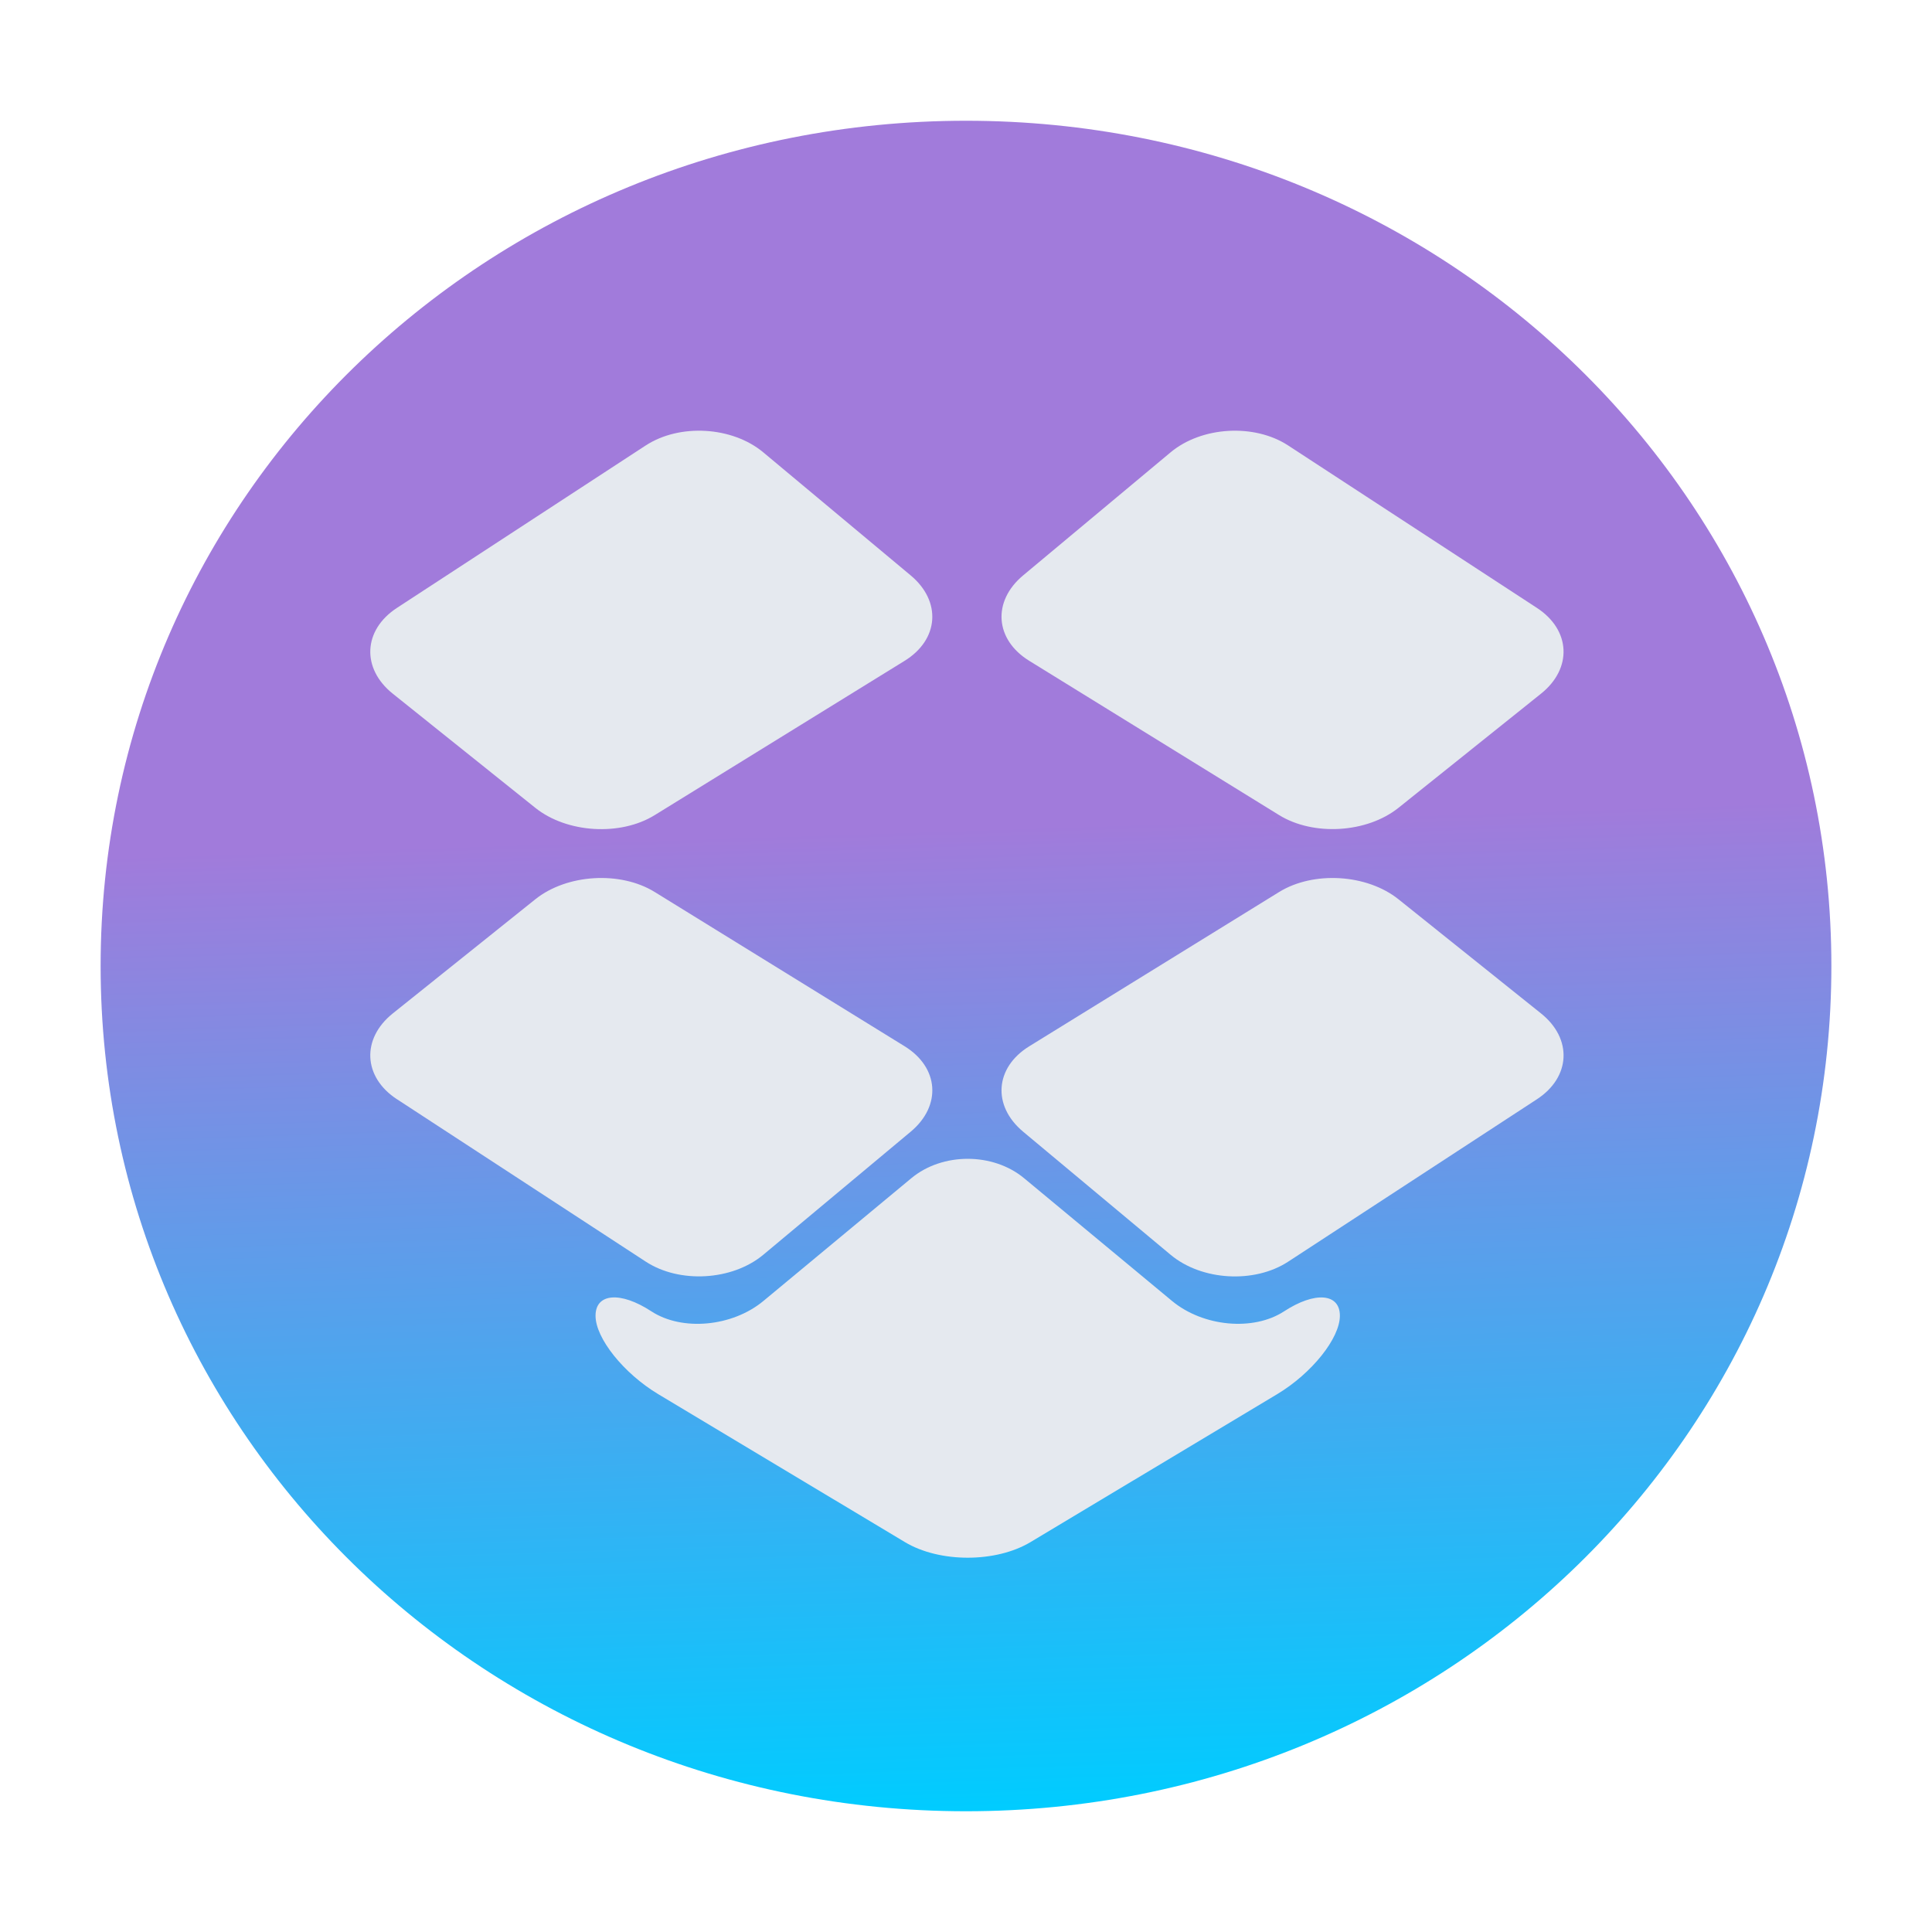 <?xml version="1.0" encoding="UTF-8" standalone="no"?>
<svg
   height="48"
   width="48"
   version="1.1"
   id="svg1886"
   sodipodi:docname="dropbox.svg"
   inkscape:version="1.2.1 (9c6d41e410, 2022-07-14)"
   xmlns:inkscape="http://www.inkscape.org/namespaces/inkscape"
   xmlns:sodipodi="http://sodipodi.sourceforge.net/DTD/sodipodi-0.dtd"
   xmlns:xlink="http://www.w3.org/1999/xlink"
   xmlns="http://www.w3.org/2000/svg"
   xmlns:svg="http://www.w3.org/2000/svg">
  <defs
     id="defs1890">
    <linearGradient
       id="m"
       x1="68.21"
       x2="148.521"
       y1="177.751"
       y2="258.061"
       gradientUnits="userSpaceOnUse"
       gradientTransform="matrix(0.376,0,0,0.376,-16.518,-57.726)">
      <stop
         stop-color="#59f"
         offset="0"
         id="stop3371" />
      <stop
         stop-color="#06f"
         offset="1"
         id="stop3373" />
    </linearGradient>
    <linearGradient
       id="l"
       x1="220.306"
       x2="54.439"
       y1="207.919"
       y2="42.052"
       gradientTransform="matrix(0.168,0,0,0.164,5.931,-1.941)"
       gradientUnits="userSpaceOnUse"
       xlink:href="#a-3" />
    <linearGradient
       id="a-3">
      <stop
         stop-color="#2a7fff"
         offset="0"
         id="stop3327"
         style="stop-color:#00ccff;stop-opacity:1" />
      <stop
         stop-color="#0cf"
         offset="1"
         id="stop3329"
         style="stop-color:#0088aa;stop-opacity:1" />
    </linearGradient>
    <linearGradient
       id="linearGradient2356">
      <stop
         offset="0"
         id="stop2" />
      <stop
         offset="1"
         stop-opacity="0"
         id="stop4" />
    </linearGradient>
    <linearGradient
       id="linearGradient1978"
       x1="-59.235"
       x2="-59.235"
       y1="0.704"
       y2="-11.929"
       gradientTransform="matrix(2.886,0,0,2.886,194.465,42.908)"
       gradientUnits="userSpaceOnUse">
      <stop
         stop-color="#0fd3cd"
         offset="0"
         id="stop2-3" />
      <stop
         stop-color="#52ffb9"
         offset="1"
         id="stop4-6"
         style="stop-color:#80b3ff;stop-opacity:1" />
    </linearGradient>
    <linearGradient
       id="linearGradient1988"
       x1="-59.235"
       x2="-59.235"
       y1="0.704"
       y2="-11.929"
       gradientTransform="matrix(2.417,0,0,2.417,166.709,39.831)"
       gradientUnits="userSpaceOnUse">
      <stop
         stop-color="#00a0a2"
         offset="0"
         id="stop7" />
      <stop
         stop-color="#2fde8b"
         offset="1"
         id="stop9"
         style="stop-color:#00ccff;stop-opacity:1" />
    </linearGradient>
    <filter
       id="filter1877"
       x="-0.027"
       y="-0.021"
       width="1.055"
       height="1.043"
       color-interpolation-filters="sRGB">
      <feGaussianBlur
         stdDeviation="0.073"
         id="feGaussianBlur12" />
    </filter>
    <linearGradient
       id="k"
       x1="430.56"
       x2="433.31"
       y1="536.57"
       y2="524.17"
       gradientTransform="matrix(1.395,0,0,1.395,-578.188,-716.374)"
       gradientUnits="userSpaceOnUse">
      <stop
         stop-color="#c4e7f9"
         offset="0"
         id="stop15" />
      <stop
         stop-color="#edfafd"
         offset="1"
         id="stop17" />
    </linearGradient>
    <linearGradient
       xlink:href="#linearGradient4202"
       id="linearGradient4208"
       x1="407.793"
       y1="520.559"
       x2="408.571"
       y2="543.798"
       gradientUnits="userSpaceOnUse"
       gradientTransform="matrix(1.075,0,0,1.05,-415.214,-525.988)" />
    <linearGradient
       id="linearGradient4202">
      <stop
         style="stop-color:#a17bdb;stop-opacity:1;"
         offset="0"
         id="stop7-3" />
      <stop
         style="stop-color:#00ccff;stop-opacity:1;"
         offset="1"
         id="stop9-6" />
    </linearGradient>
    <linearGradient
       xlink:href="#linearGradient2356"
       id="linearGradient4348"
       x1="15.319"
       y1="12.214"
       x2="39.408"
       y2="36.303"
       gradientUnits="userSpaceOnUse"
       gradientTransform="matrix(1.049,0,0,1.05,-1.194,-1.2)" />
  </defs>
  <sodipodi:namedview
     id="namedview1888"
     pagecolor="#ffffff"
     bordercolor="#666666"
     borderopacity="1.0"
     inkscape:showpageshadow="2"
     inkscape:pageopacity="0.0"
     inkscape:pagecheckerboard="0"
     inkscape:deskcolor="#d1d1d1"
     showgrid="false"
     inkscape:zoom="4.9166667"
     inkscape:cx="18.101695"
     inkscape:cy="24.508474"
     inkscape:window-width="1920"
     inkscape:window-height="1004"
     inkscape:window-x="0"
     inkscape:window-y="0"
     inkscape:window-maximized="1"
     inkscape:current-layer="svg1886" />
  <linearGradient
     id="a">
    <stop
       offset="0"
       id="stop1845" />
    <stop
       offset="1"
       stop-opacity="0"
       id="stop1847" />
  </linearGradient>
  <linearGradient
     id="b"
     gradientUnits="userSpaceOnUse"
     x1="16"
     x2="34.942"
     xlink:href="#a"
     y1="11"
     y2="29.942" />
  <linearGradient
     id="c"
     gradientTransform="matrix(.707 .707 -.707 .707 0 0)"
     gradientUnits="userSpaceOnUse"
     x1="31.021"
     x2="43.104"
     xlink:href="#a"
     y1="-9.896"
     y2="-9.896" />
  <linearGradient
     id="d"
     gradientUnits="userSpaceOnUse"
     x1="23.716"
     x2="26.348"
     xlink:href="#a"
     y1="13.219"
     y2="15.851" />
  <linearGradient
     id="e"
     gradientTransform="matrix(1.045 0 0 1.03 46.077 3.857)"
     gradientUnits="userSpaceOnUse"
     x1="-45.222"
     x2=".692"
     y1="-4.91"
     y2="41.697">
    <stop
       offset="0"
       stop-color="#2bc0ff"
       id="stop1853" />
    <stop
       offset="1"
       stop-color="#1d99f3"
       id="stop1855" />
  </linearGradient>
  <path
     style="fill:url(#linearGradient4208);fill-opacity:1;stroke-width:2.975;stroke-opacity:0.55"
     d="M 24,3 C 12.089,3 2.5,12.365 2.5,23.999 2.5,35.633 12.089,45 24,45 35.911,45 45.5,35.633 45.5,23.999 45.5,12.365 35.911,3 24,3 Z"
     id="path16" />
  <path
     style="fill:#e5e9ef;fill-opacity:1;stroke-width:0.606"
     d="m 16.043,11.067 -6.181,4.036 c -0.841,0.549 -0.888,1.504 -0.103,2.132 l 3.54,2.835 c 0.784,0.628 2.113,0.71 2.968,0.181 l 6.208,-3.833 c 0.855,-0.528 0.922,-1.478 0.151,-2.122 l -3.663,-3.058 c -0.771,-0.643 -2.078,-0.72 -2.919,-0.171 z"
     id="path190" />
  <path
     style="fill:#e5e9ef;fill-opacity:1;stroke-width:0.606"
     d="m 9.863,27.31 6.181,4.035 c 0.841,0.549 2.149,0.472 2.92,-0.171 l 3.663,-3.058 c 0.771,-0.644 0.703,-1.594 -0.152,-2.122 L 16.267,22.162 C 15.412,21.634 14.083,21.715 13.299,22.343 l -3.54,2.835 c -0.785,0.629 -0.738,1.583 0.103,2.132 z"
     id="path192" />
  <path
     style="fill:#e5e9ef;fill-opacity:1;stroke-width:0.606"
     d="m 25.42,28.117 3.664,3.058 c 0.771,0.644 2.079,0.72 2.92,0.171 l 6.18,-4.035 c 0.841,-0.549 0.888,-1.504 0.103,-2.132 L 34.747,22.344 C 33.963,21.715 32.634,21.634 31.779,22.162 l -6.208,3.833 c -0.855,0.528 -0.923,1.477 -0.152,2.121 z"
     id="path194" />
  <path
     style="fill:#e5e9ef;fill-opacity:1;stroke-width:0.606"
     d="m 38.184,15.103 -6.181,-4.036 c -0.841,-0.549 -2.149,-0.472 -2.92,0.171 l -3.664,3.058 c -0.771,0.644 -0.703,1.594 0.151,2.121 l 6.208,3.833 c 0.855,0.528 2.184,0.447 2.968,-0.181 l 3.54,-2.835 c 0.785,-0.628 0.739,-1.582 -0.102,-2.131 z"
     id="path196" />
  <path
     style="fill:#e5e9ef;fill-opacity:1;stroke-width:0.606"
     d="m 22.642,29.272 -3.675,3.05 c -0.773,0.642 -2.02,0.757 -2.785,0.257 -0.765,-0.5 -1.386,-0.451 -1.386,0.11 0,0.56 0.699,1.433 1.56,1.95 l 6.126,3.674 c 0.862,0.517 2.259,0.517 3.121,0 l 6.126,-3.674 c 0.862,-0.517 1.56,-1.39 1.56,-1.95 0,-0.56 -0.62,-0.609 -1.385,-0.11 -0.765,0.5 -2.012,0.384 -2.785,-0.257 l -3.676,-3.05 c -0.774,-0.642 -2.028,-0.642 -2.801,0 z"
     id="path198" />
</svg>
